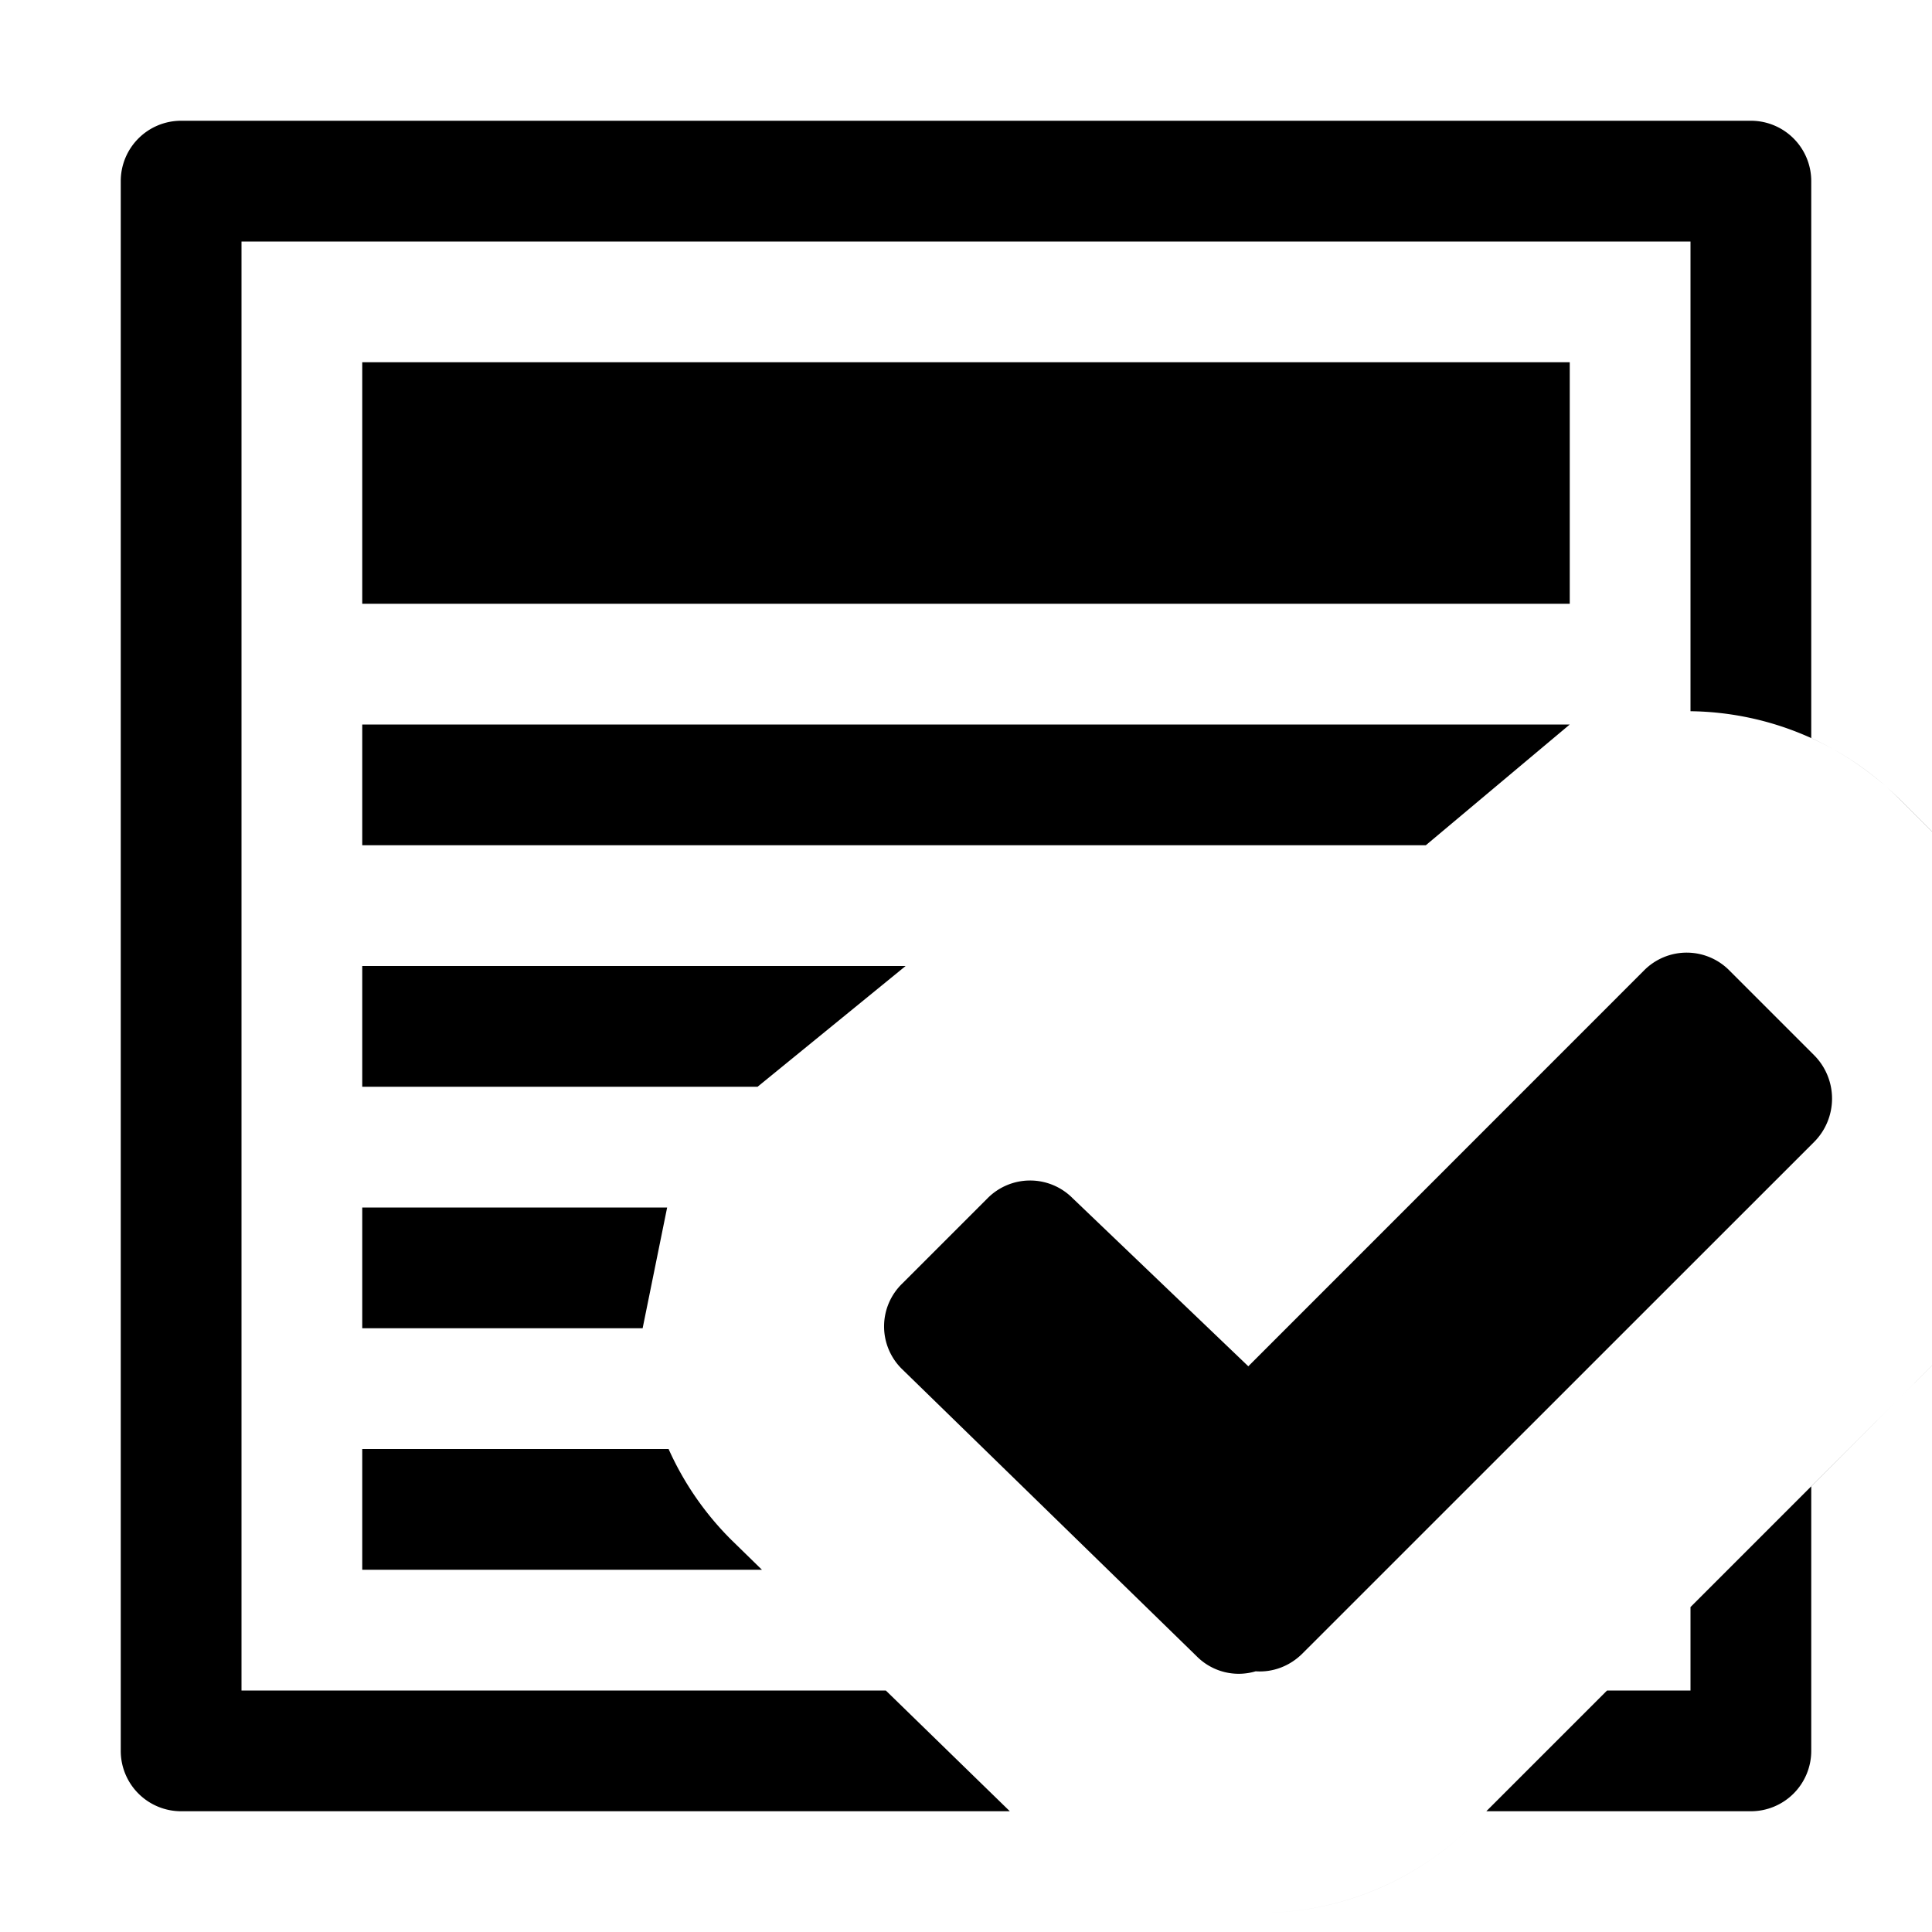 <svg viewBox="0 0 16 16" xmlns="http://www.w3.org/2000/svg"><path d="M8.363 15H1.5a.5.5 0 0 1-.5-.5v-13a.5.5 0 0 1 .5-.5h13a.5.5 0 0 1 .5.5v4.612c.267.122.518.293.74.514l.7.7c.979.98.973 2.57 0 3.542L15 12.31V14.5a.5.5 0 0 1-.5.5h-2.191l-.106.106c-.514.514-1.22.78-1.941.73l.702-.076a2.48 2.48 0 0 1-2.45-.613L8.363 15zm4.946-1H14v-.691l2.44-2.44a2.509 2.509 0 0 0 0-3.542l-.7-.7A2.494 2.494 0 0 0 14 5.89V2H2v12h5.336l1.178 1.147a2.48 2.48 0 0 0 2.45.613l-.702.076c.72.05 1.427-.216 1.941-.73L13.309 14zm-7.772-2H3v1h3.31l-.255-.249A2.503 2.503 0 0 1 5.537 12zM3 10v1h2.322l.203-1H3zm0-2v1h3.274L7.5 8H3zm10-2H3v1h8.808L13 6zM3 3h10v2H3V3zm5.883 6.923a.496.496 0 0 0-.708.004l-.701.701a.494.494 0 0 0-.005.709l2.44 2.378a.49.49 0 0 0 .49.126c.14.01.282-.041.39-.15l4.238-4.237a.509.509 0 0 0-.001-.713l-.7-.7a.497.497 0 0 0-.714-.001l-3.274 3.275-1.455-1.392z" class="icon-color"/></svg>
